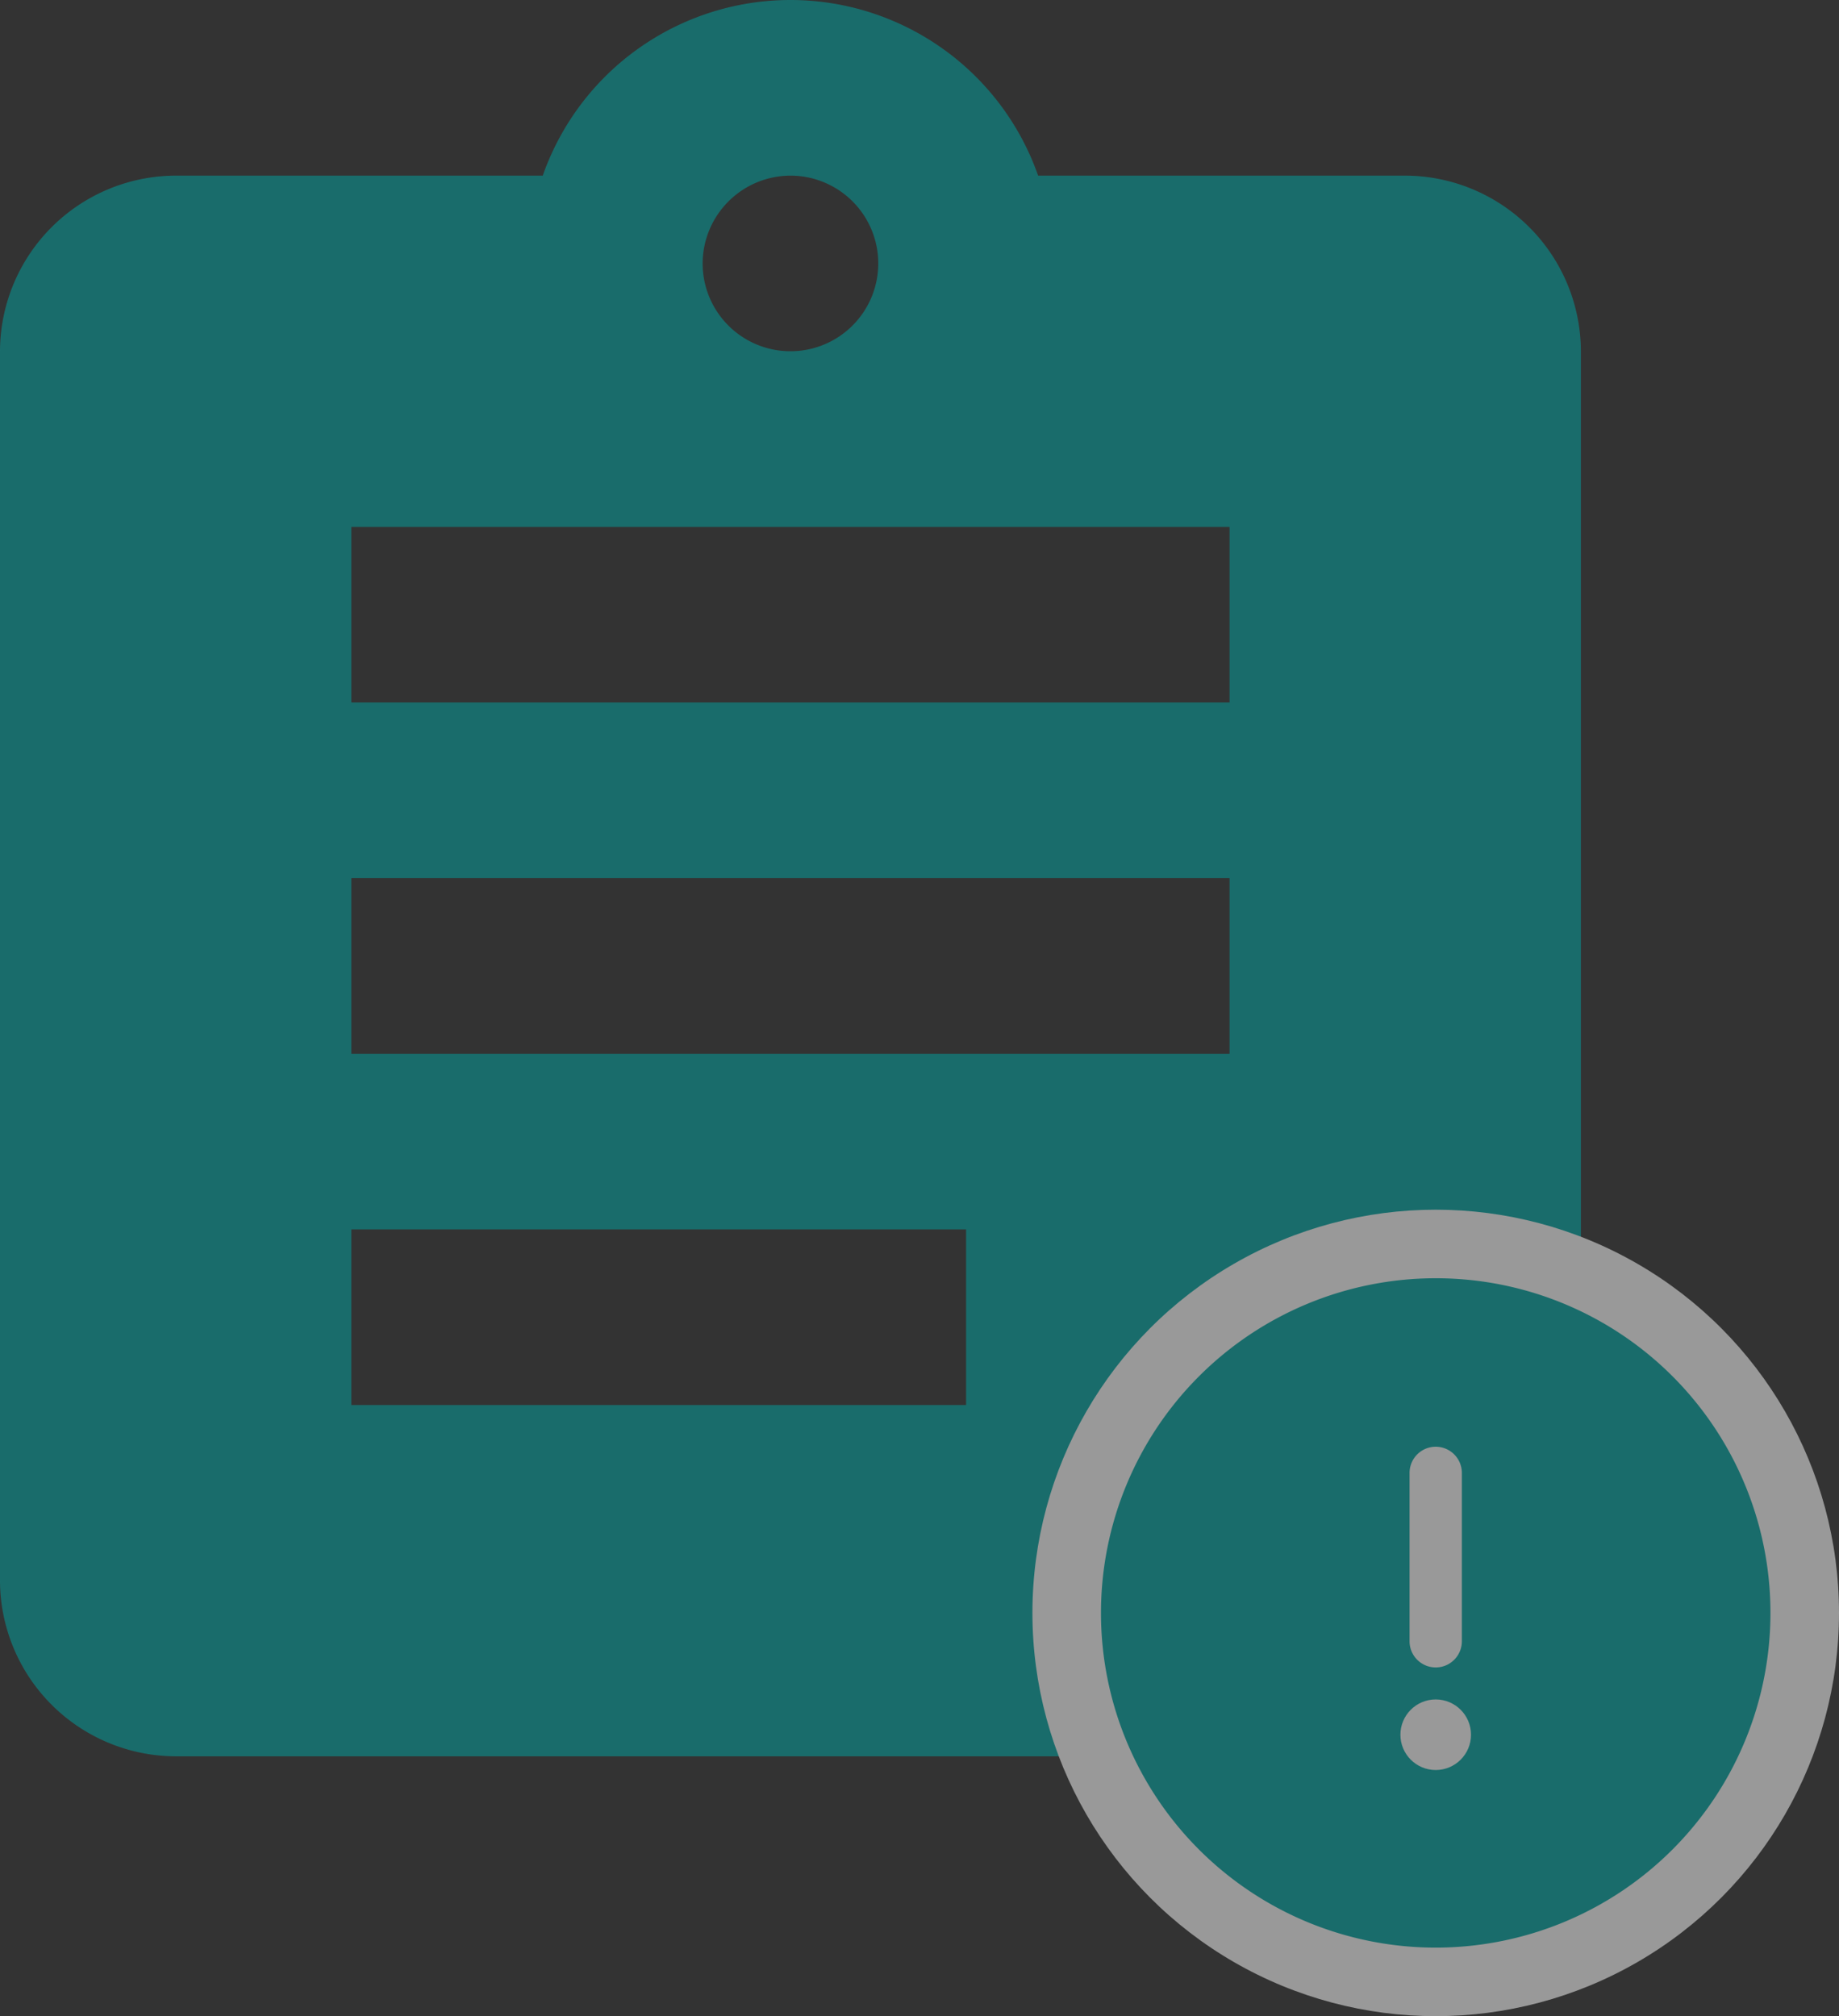 <svg xmlns="http://www.w3.org/2000/svg" xmlns:xlink="http://www.w3.org/1999/xlink" width="114" height="125" viewBox="0 0 114 125">
  <rect x="0" y="0" width="114" height="125" fill="#333333" stroke="none"/>
  <defs>
    <style>
      .cls-1 {
        clip-path: url(#clip-No_Bookings);
      }

      .cls-2 {
        opacity: 0.5;
      }

      .cls-3 {
        fill: #00a6a4;
      }

      .cls-4 {
        fill: #fff;
      }
    </style>
    <clipPath id="clip-No_Bookings">
      <rect width="114" height="125"/>
    </clipPath>
  </defs>
  <g id="No_Bookings" data-name="No Bookings" class="cls-1">
    <g id="Group_1416" data-name="Group 1416" class="cls-2" transform="translate(-131 -331)">
      <path id="ic_assignment_24px" class="cls-3" d="M90.111,11.889H67.353a16.269,16.269,0,0,0-30.707,0H13.889A10.921,10.921,0,0,0,3,22.778V99a10.921,10.921,0,0,0,10.889,10.889H90.111A10.921,10.921,0,0,0,101,99V22.778A10.921,10.921,0,0,0,90.111,11.889ZM52,11.889a5.444,5.444,0,1,1-5.444,5.444A5.46,5.46,0,0,1,52,11.889ZM62.889,88.111H24.778V77.222H62.889ZM79.222,66.333H24.778V55.444H79.222Zm0-21.778H24.778V33.667H79.222Z" transform="translate(128 330)"/>
      <circle id="Ellipse_197" data-name="Ellipse 197" class="cls-4" cx="25" cy="25" r="25" transform="translate(195 406)"/>
      <g id="exclamation" transform="translate(199.25 410.25)">
        <g id="Group_1373" data-name="Group 1373">
          <g id="Group_1372" data-name="Group 1372">
            <path id="Path_12738" data-name="Path 12738" class="cls-3" d="M20.75,0A20.75,20.75,0,1,0,41.5,20.75,20.738,20.738,0,0,0,20.75,0Z"/>
          </g>
        </g>
        <g id="Group_1375" data-name="Group 1375" transform="translate(19.129 10.446)">
          <g id="Group_1374" data-name="Group 1374">
            <path id="Path_12739" data-name="Path 12739" class="cls-4" d="M237.621,128.877A1.621,1.621,0,0,0,236,130.5v10.439a1.621,1.621,0,0,0,3.242,0V130.5A1.621,1.621,0,0,0,237.621,128.877Z" transform="translate(-236 -128.877)"/>
          </g>
        </g>
        <g id="Group_1377" data-name="Group 1377" transform="translate(18.562 26.113)">
          <g id="Group_1376" data-name="Group 1376">
            <circle id="Ellipse_196" data-name="Ellipse 196" class="cls-4" cx="2.188" cy="2.188" r="2.188"/>
          </g>
        </g>
      </g>
    </g>
  </g>
</svg>

